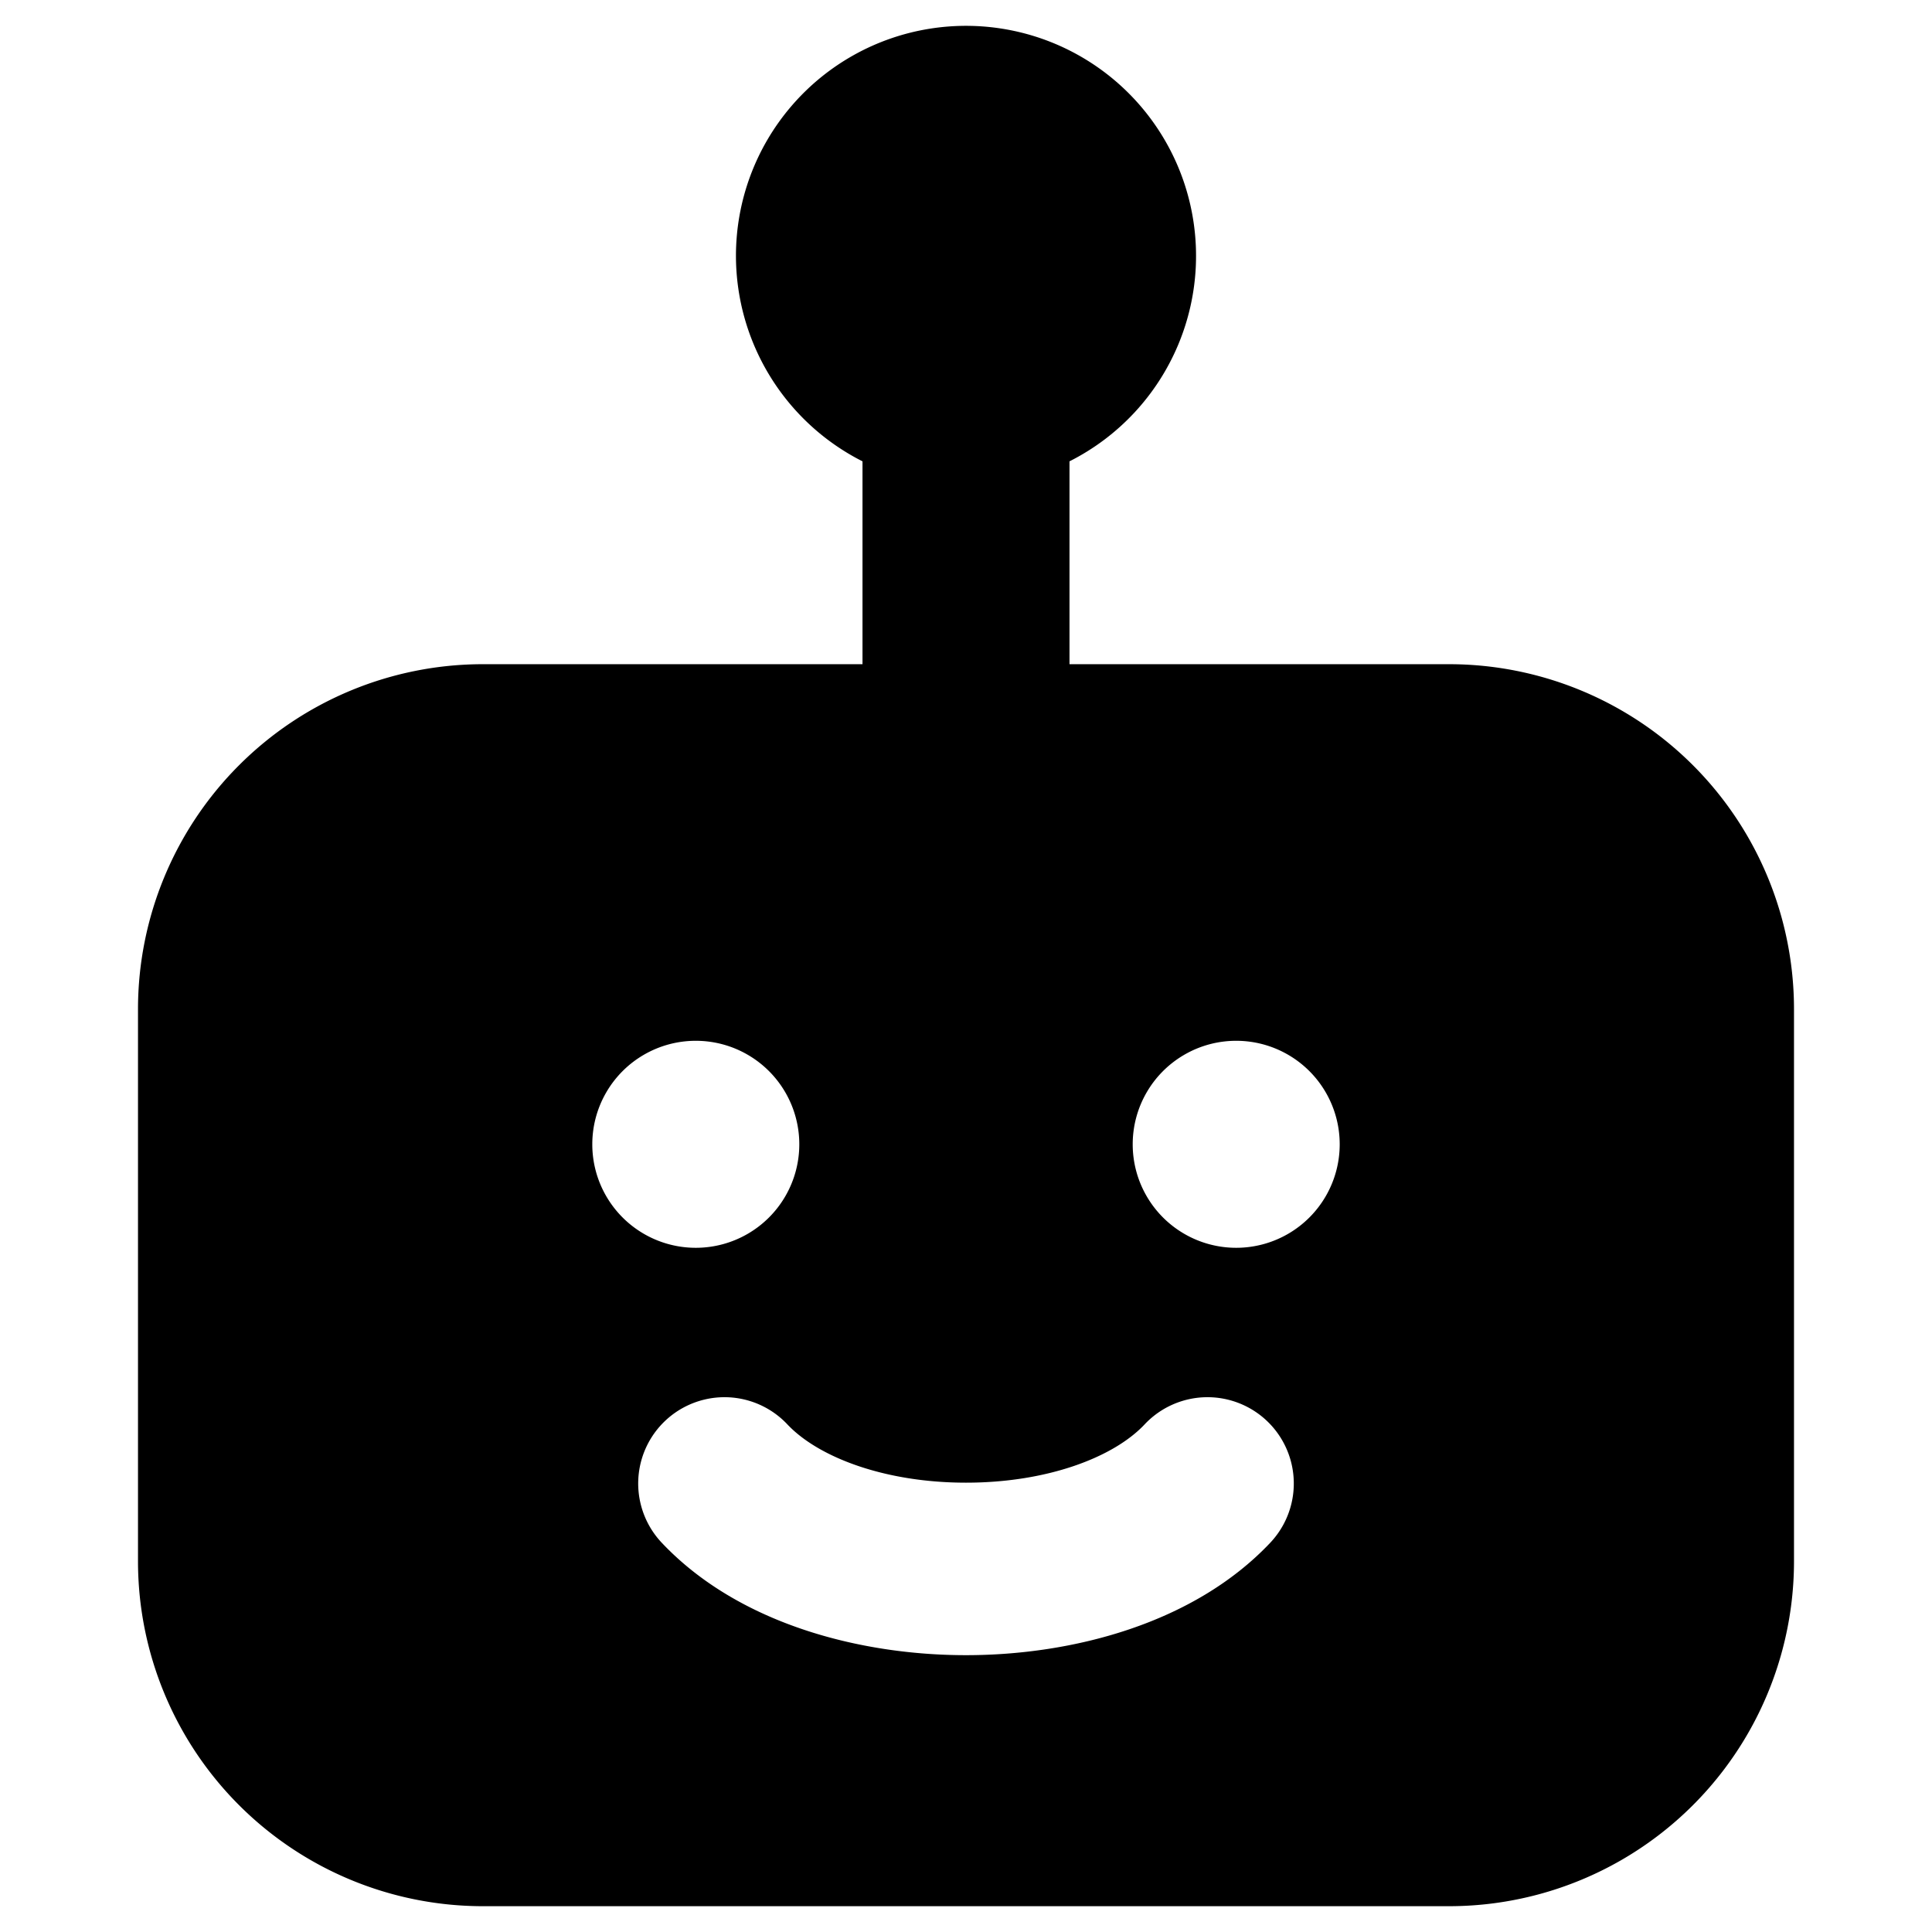 <svg xmlns="http://www.w3.org/2000/svg" width="1em" height="1em" viewBox="0 0 14 14"><path fill="currentColor" fill-rule="evenodd" d="M5.333 1.854A1.667 1.667 0 1 1 7.75 3.343v1.47h2.75a2.5 2.5 0 0 1 2.5 2.5v4a2.5 2.5 0 0 1-2.5 2.5h-7a2.5 2.5 0 0 1-2.5-2.5v-4a2.5 2.5 0 0 1 2.5-2.5h2.75v-1.47a1.67 1.67 0 0 1-.917-1.489m3.872 9.325a.625.625 0 0 0-.91-.858c-.225.24-.707.423-1.295.423s-1.07-.184-1.295-.423a.625.625 0 0 0-.91.858c.552.585 1.432.815 2.205.815s1.653-.23 2.205-.815M5.042 9.042a.75.75 0 1 0 0-1.5a.75.75 0 0 0 0 1.5m4.666-.75a.75.75 0 1 1-1.5 0a.75.75 0 0 1 1.5 0" clip-rule="evenodd"/></svg>